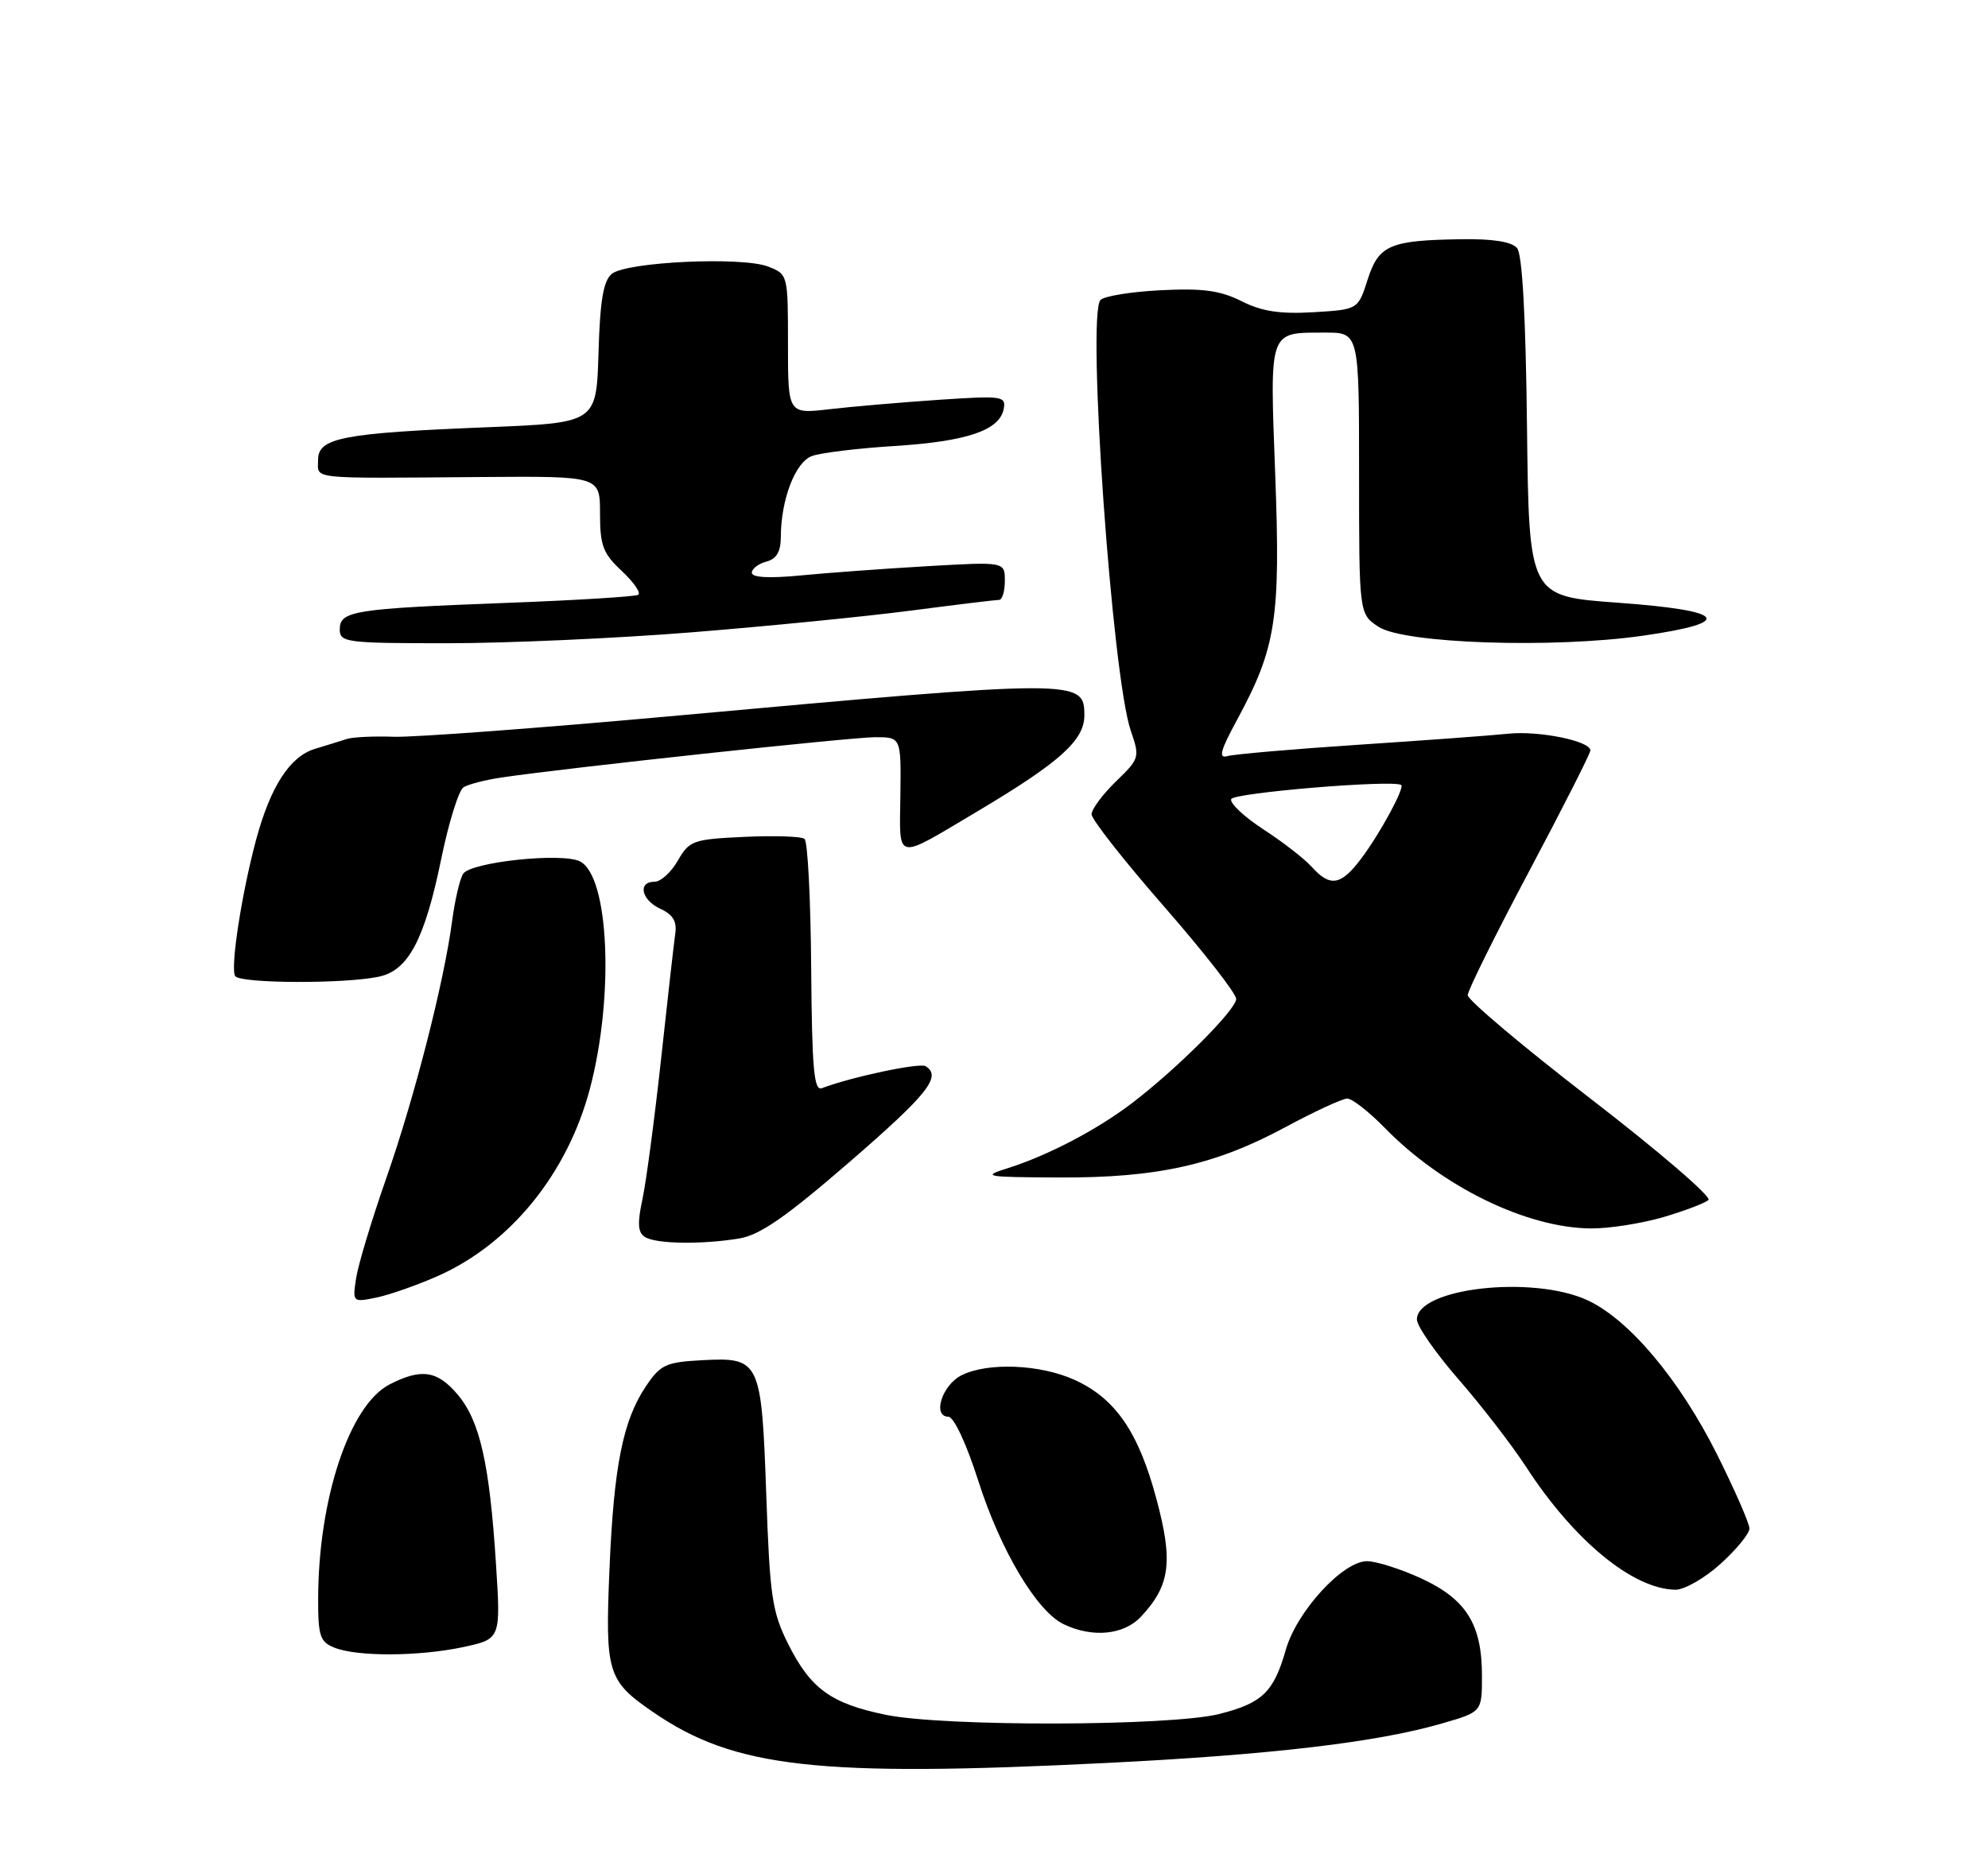<?xml version="1.0" encoding="UTF-8" standalone="no"?>
<!DOCTYPE svg PUBLIC "-//W3C//DTD SVG 1.1//EN" "http://www.w3.org/Graphics/SVG/1.1/DTD/svg11.dtd" >
<svg xmlns="http://www.w3.org/2000/svg" xmlns:xlink="http://www.w3.org/1999/xlink" version="1.1" viewBox="0 0 275 256">
 <g >
 <path fill="currentColor"
d=" M 153.00 243.93 C 175.80 242.80 190.52 241.07 199.51 238.45 C 205.00 236.86 205.00 236.86 205.00 231.88 C 205.00 224.77 202.86 221.31 196.68 218.43 C 193.83 217.11 190.42 216.02 189.10 216.01 C 185.76 216.00 179.38 222.96 177.87 228.25 C 176.19 234.13 174.63 235.64 168.67 237.15 C 161.91 238.85 130.59 238.93 122.51 237.26 C 114.94 235.70 112.13 233.66 109.02 227.45 C 106.80 223.01 106.49 220.88 106.00 206.87 C 105.34 188.20 105.14 187.78 97.12 188.20 C 92.10 188.47 91.36 188.82 89.36 191.79 C 86.17 196.54 84.91 202.82 84.31 217.10 C 83.70 231.48 84.02 232.54 90.33 236.88 C 101.57 244.62 113.09 245.91 153.00 243.93 Z  M 64.09 227.89 C 69.28 226.77 69.28 226.77 68.60 216.25 C 67.71 202.48 66.38 196.60 63.32 192.97 C 60.50 189.62 58.27 189.29 53.86 191.57 C 48.34 194.43 44.02 207.44 44.01 221.28 C 44.00 226.35 44.28 227.18 46.25 227.97 C 49.41 229.24 57.96 229.20 64.09 227.89 Z  M 157.81 223.71 C 161.87 219.38 162.31 216.11 159.97 207.40 C 157.49 198.13 154.30 193.49 148.62 190.91 C 143.86 188.76 136.62 188.47 133.00 190.29 C 130.32 191.64 128.94 195.98 131.18 196.02 C 131.95 196.04 133.67 199.71 135.33 204.90 C 138.40 214.52 143.41 222.94 147.14 224.73 C 151.11 226.64 155.44 226.22 157.81 223.71 Z  M 238.00 216.38 C 240.20 214.39 242.00 212.19 242.00 211.49 C 242.00 210.78 239.97 206.15 237.50 201.20 C 232.29 190.81 225.28 182.49 219.52 179.87 C 211.90 176.41 196.00 178.23 196.00 182.57 C 196.00 183.48 198.60 187.22 201.78 190.87 C 204.95 194.51 209.16 199.97 211.13 203.00 C 217.75 213.18 225.87 219.86 231.75 219.96 C 232.98 219.98 235.80 218.37 238.00 216.38 Z  M 60.68 176.50 C 70.67 172.02 78.50 162.34 81.60 150.65 C 84.99 137.82 84.26 121.20 80.22 119.18 C 77.72 117.93 65.06 119.28 64.06 120.91 C 63.60 121.65 62.92 124.56 62.55 127.38 C 61.43 135.87 57.34 151.86 53.44 163.00 C 51.42 168.78 49.54 175.01 49.26 176.86 C 48.76 180.20 48.77 180.21 52.13 179.52 C 53.98 179.13 57.83 177.77 60.68 176.50 Z  M 102.26 171.36 C 105.13 170.88 108.72 168.39 117.51 160.78 C 128.36 151.38 130.31 148.93 128.04 147.52 C 127.20 147.01 117.73 149.02 113.70 150.56 C 112.59 150.99 112.32 147.95 112.21 133.89 C 112.14 124.43 111.73 116.41 111.29 116.07 C 110.86 115.72 107.11 115.60 102.98 115.79 C 95.87 116.12 95.36 116.30 93.77 119.07 C 92.85 120.68 91.40 122.00 90.55 122.00 C 88.16 122.00 88.72 124.55 91.38 125.76 C 93.08 126.54 93.66 127.50 93.41 129.17 C 93.23 130.45 92.34 138.25 91.45 146.50 C 90.55 154.75 89.39 163.49 88.87 165.92 C 88.15 169.27 88.23 170.53 89.21 171.15 C 90.74 172.12 97.02 172.22 102.26 171.36 Z  M 230.07 168.41 C 233.06 167.53 235.87 166.46 236.33 166.03 C 236.79 165.59 229.48 159.31 220.08 152.06 C 210.69 144.82 203.01 138.35 203.03 137.69 C 203.04 137.04 206.86 129.32 211.53 120.54 C 216.19 111.76 220.00 104.24 220.00 103.83 C 220.00 102.52 212.83 101.07 208.60 101.52 C 206.35 101.76 197.07 102.44 188.00 103.04 C 178.93 103.64 170.74 104.35 169.82 104.61 C 168.50 104.99 168.78 103.91 171.18 99.49 C 176.52 89.62 177.15 85.57 176.40 65.64 C 175.65 45.45 175.44 46.04 183.25 46.02 C 188.00 46.00 188.00 46.00 188.00 65.48 C 188.00 84.95 188.00 84.95 190.70 86.73 C 194.24 89.05 214.83 89.74 227.25 87.96 C 240.10 86.12 238.85 84.48 223.75 83.39 C 211.50 82.50 211.50 82.50 211.23 59.08 C 211.06 43.85 210.58 35.19 209.86 34.33 C 209.13 33.45 206.53 33.03 202.13 33.10 C 192.22 33.25 190.72 33.90 189.18 38.70 C 187.86 42.83 187.86 42.83 181.68 43.20 C 177.05 43.47 174.55 43.09 171.74 41.67 C 168.78 40.19 166.38 39.86 160.52 40.16 C 156.42 40.37 152.68 40.98 152.22 41.52 C 150.32 43.72 153.84 93.60 156.42 101.10 C 157.69 104.78 157.64 104.96 154.36 108.13 C 152.51 109.93 151.00 111.97 151.00 112.67 C 151.00 113.38 155.50 119.10 161.00 125.40 C 166.50 131.70 171.00 137.46 171.00 138.21 C 171.00 139.71 162.74 147.96 156.50 152.70 C 151.71 156.34 144.97 159.86 139.50 161.60 C 135.73 162.79 136.14 162.87 146.50 162.92 C 160.06 162.98 168.11 161.19 177.82 155.95 C 181.85 153.78 185.70 152.00 186.37 152.00 C 187.04 152.00 189.37 153.82 191.55 156.05 C 199.50 164.21 211.17 169.90 220.07 169.97 C 222.58 169.99 227.08 169.28 230.07 168.41 Z  M 52.44 135.13 C 56.49 134.26 58.75 129.97 61.03 118.87 C 62.06 113.81 63.46 109.34 64.12 108.93 C 64.79 108.51 67.17 107.90 69.42 107.57 C 78.33 106.25 117.72 102.00 121.07 102.00 C 124.65 102.00 124.65 102.00 124.55 110.02 C 124.44 119.29 123.65 119.13 135.19 112.27 C 146.59 105.49 150.00 102.43 150.00 98.99 C 150.00 93.95 149.39 93.95 92.50 99.12 C 74.35 100.76 57.25 102.03 54.50 101.94 C 51.75 101.84 48.83 101.98 48.00 102.24 C 47.17 102.51 45.17 103.13 43.55 103.62 C 40.09 104.67 37.40 108.85 35.41 116.25 C 33.41 123.73 31.84 133.94 32.53 135.05 C 33.17 136.09 47.71 136.15 52.44 135.13 Z  M 95.67 87.49 C 106.03 86.66 119.66 85.31 125.96 84.49 C 132.26 83.67 137.77 83.00 138.21 83.00 C 138.64 83.00 139.00 81.81 139.00 80.36 C 139.00 77.72 139.00 77.72 128.25 78.34 C 122.34 78.68 114.46 79.26 110.75 79.62 C 106.40 80.04 104.00 79.91 104.00 79.25 C 104.00 78.69 104.90 78.00 106.00 77.71 C 107.41 77.34 108.00 76.34 108.01 74.34 C 108.02 69.14 110.00 63.95 112.31 63.10 C 113.51 62.65 118.65 62.03 123.72 61.71 C 133.74 61.08 138.27 59.55 138.84 56.59 C 139.18 54.80 138.67 54.73 129.85 55.32 C 124.71 55.67 117.91 56.25 114.75 56.62 C 109.00 57.28 109.00 57.28 109.00 47.62 C 109.00 38.00 108.99 37.95 106.25 36.88 C 102.62 35.48 86.64 36.22 84.62 37.90 C 83.46 38.87 83.00 41.59 82.79 48.84 C 82.50 58.50 82.50 58.50 67.50 59.11 C 47.34 59.92 44.00 60.57 44.00 63.63 C 44.00 66.37 42.35 66.19 66.75 66.00 C 83.00 65.88 83.00 65.88 83.00 71.04 C 83.00 75.49 83.41 76.58 86.03 79.02 C 87.69 80.58 88.70 82.05 88.28 82.30 C 87.85 82.55 79.62 83.06 70.00 83.42 C 48.90 84.22 47.00 84.53 47.00 87.08 C 47.00 88.89 47.87 89.00 61.92 89.00 C 70.13 89.00 85.32 88.32 95.67 87.49 Z  M 181.44 119.93 C 180.41 118.79 177.40 116.46 174.76 114.75 C 172.12 113.03 170.11 111.15 170.31 110.57 C 170.60 109.69 192.63 107.86 193.82 108.61 C 194.36 108.95 190.93 115.28 188.33 118.75 C 185.50 122.53 184.02 122.79 181.44 119.93 Z "/>
</g>
</svg>